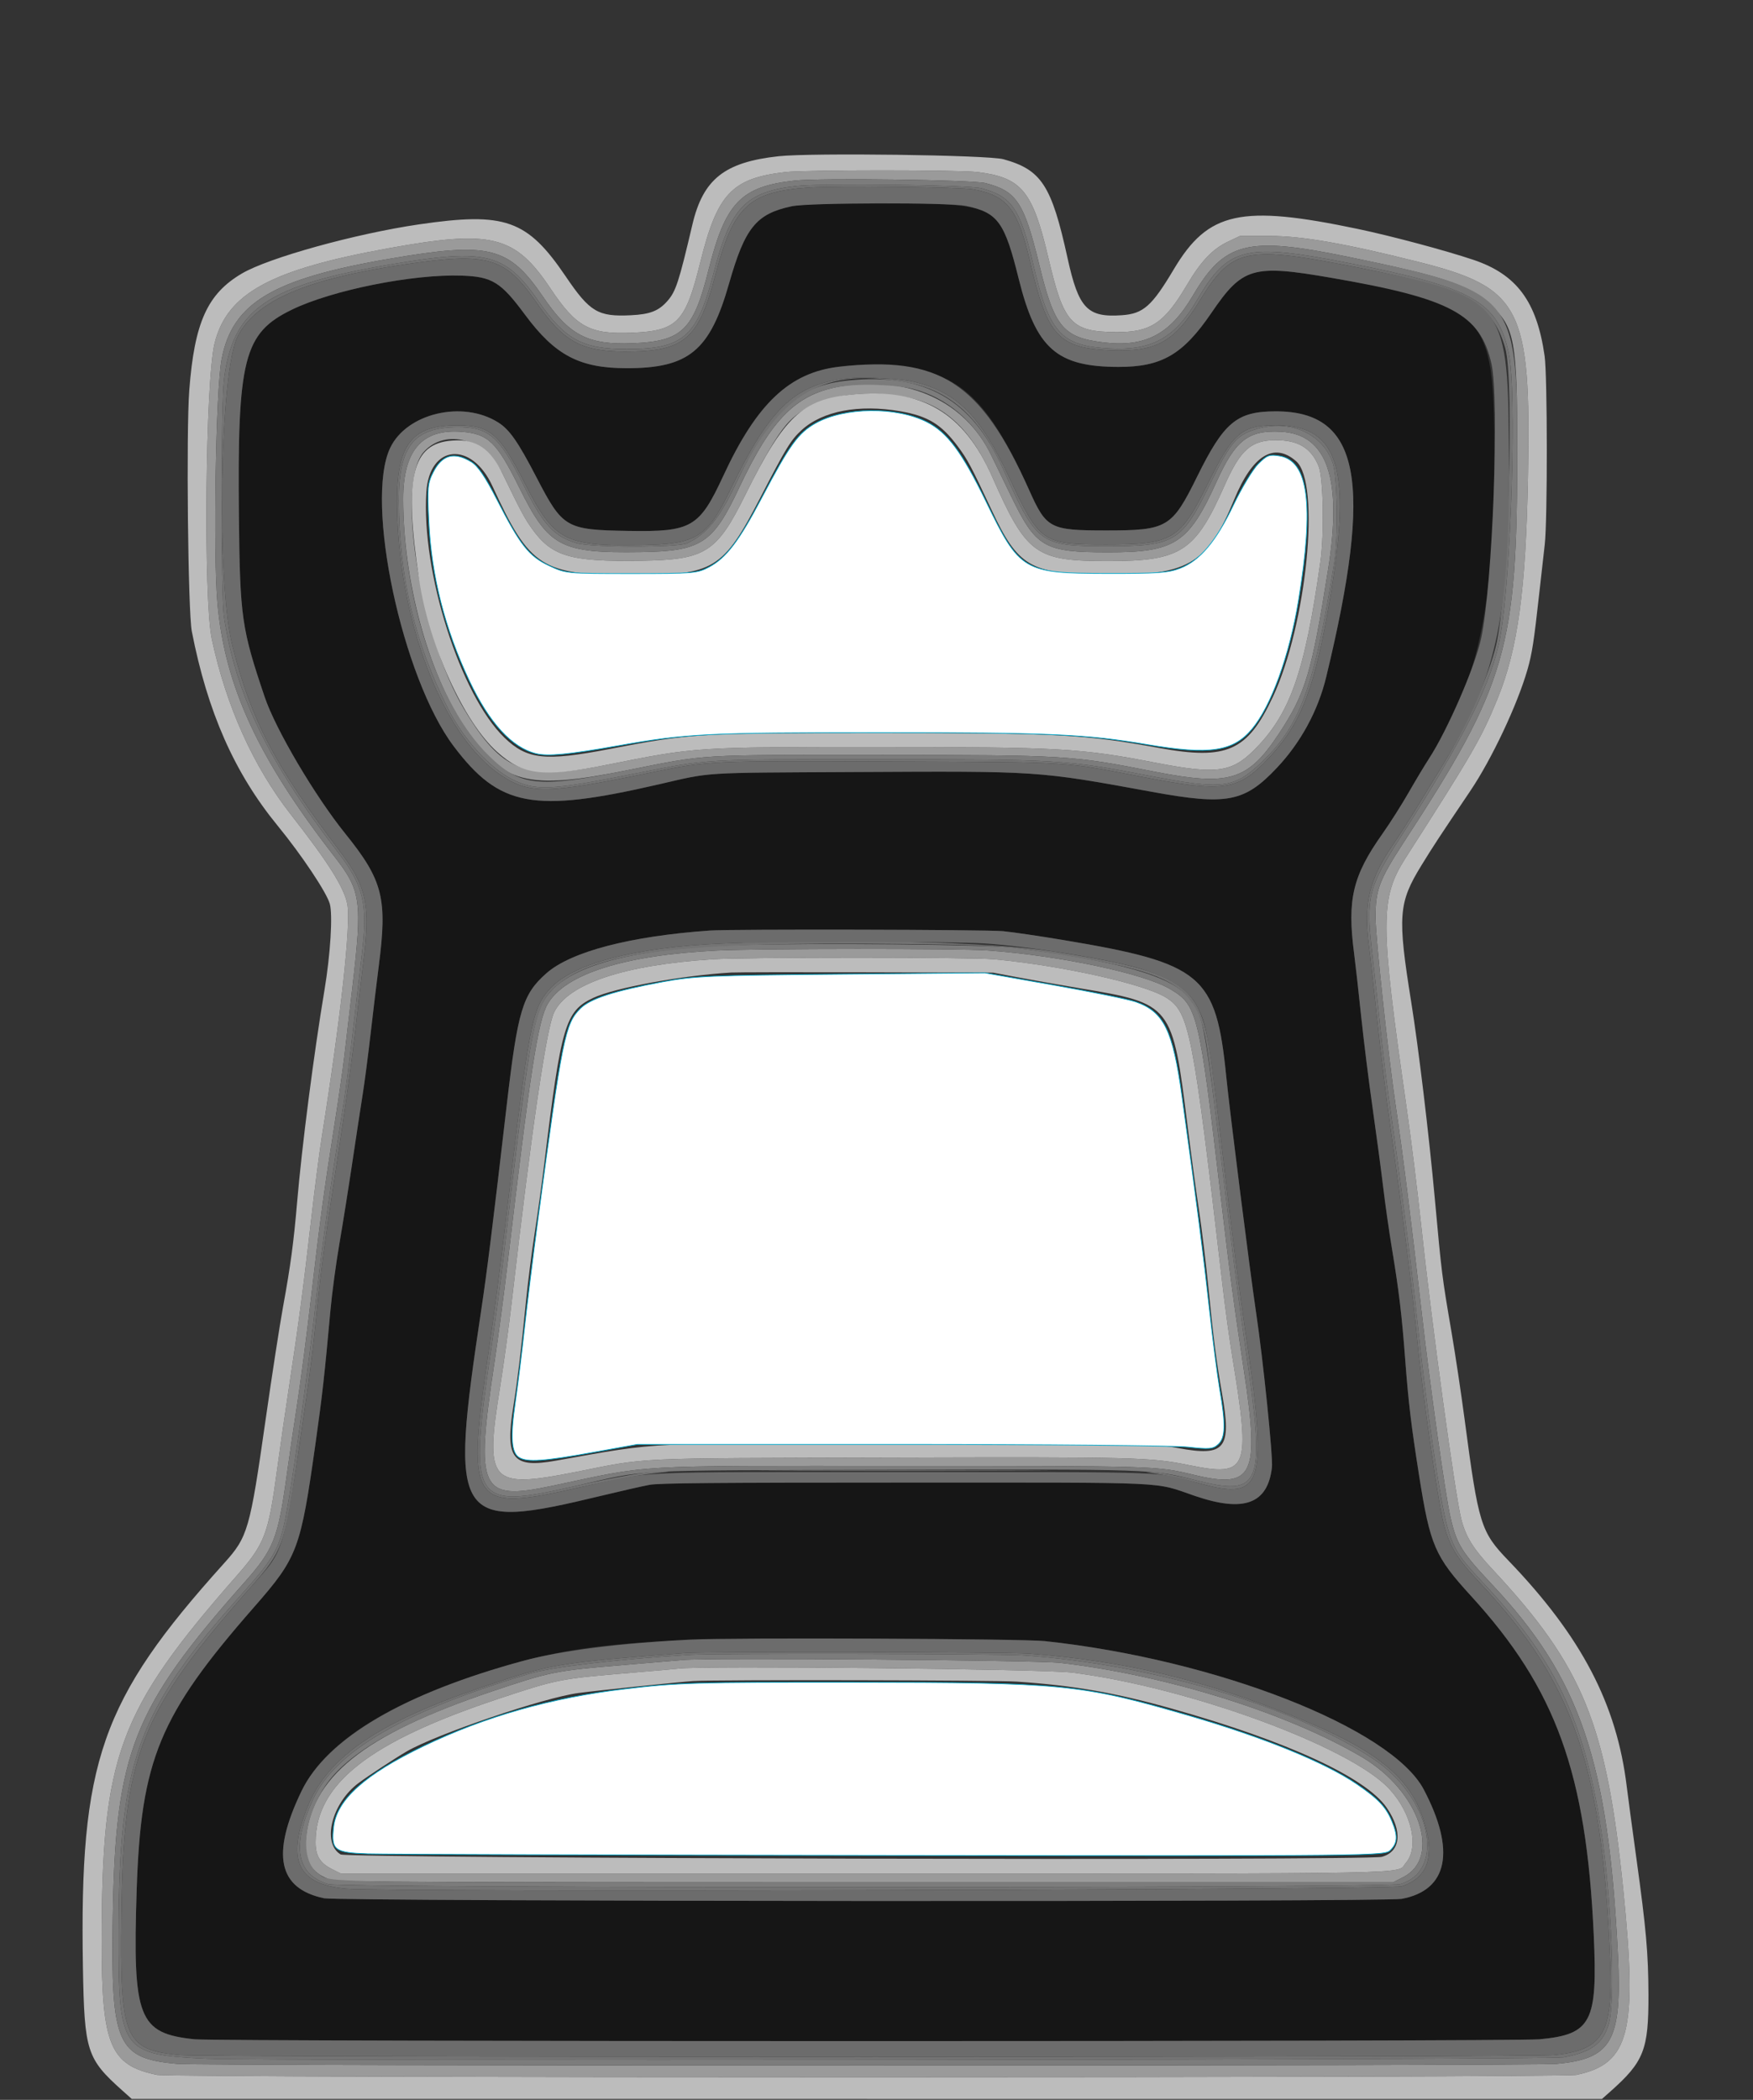<?xml version="1.0" encoding="UTF-8" standalone="no"?>
<svg
   id="svg"
   version="1.1"
   width="400"
   height="479.012"
   viewBox="0, 0, 400,479.012"
   sodipodi:docname="wr.svg"
   inkscape:version="1.1.2 (0a00cf5339, 2022-02-04)"
   xmlns:inkscape="http://www.inkscape.org/namespaces/inkscape"
   xmlns:sodipodi="http://sodipodi.sourceforge.net/DTD/sodipodi-0.dtd"
   xmlns="http://www.w3.org/2000/svg"
   xmlns:svg="http://www.w3.org/2000/svg">
  <rect x="0" y="0" width="400" height="479.012" fill="#333333" stroke="none"/>
  <defs
     id="defs2064" />
  <sodipodi:namedview
     id="namedview2062"
     pagecolor="#ffffff"
     bordercolor="#cccccc"
     borderopacity="1"
     inkscape:pageshadow="0"
     inkscape:pageopacity="1"
     inkscape:pagecheckerboard="0"
     showgrid="false"
     inkscape:zoom="1.475"
     inkscape:cx="200"
     inkscape:cy="239.66102"
     inkscape:window-width="1680"
     inkscape:window-height="1014"
     inkscape:window-x="1920"
     inkscape:window-y="0"
     inkscape:window-maximized="1"
     inkscape:current-layer="svg" />
  <path
     id="path0"
     d="m 180.6,47.064 c -8.062,1.724 -10.617,4.882 -14.243,17.61 -4.381,15.374 -9.195,19.342 -23.44,19.319 -10.701,-0.017 -16.267,-2.953 -23.108,-12.187 -5.544,-7.483 -7.48,-8.683 -14.416,-8.93 -11.153,-0.397 -29.669,3.314 -38.832,7.782 -10.965,5.347 -12.429,11.113 -12.042,47.438 0.242,22.764 0.608,25.303 5.883,40.911 2.504,7.407 11.429,22.528 18.412,31.193 8.575,10.641 9.606,14.732 7.607,30.2 -0.441,3.41 -1.265,10.25 -1.831,15.2 -0.566,4.95 -1.375,11.166 -1.797,13.813 -0.422,2.648 -1.492,9.668 -2.377,15.6 -0.885,5.933 -2.23,14.387 -2.989,18.787 -0.759,4.4 -1.666,11.15 -2.017,15 -1.371,15.068 -1.857,19.402 -3.407,30.4 -3.43,24.331 -4.066,26.025 -14.063,37.44 -21.596,24.658 -25.792,34.784 -26.756,64.56 -0.946,29.233 0.382,32.648 13.216,33.989 5.309,0.555 301.06,0.556 306.909,0.002 11.831,-1.122 13.256,-3.86 12.355,-23.732 -1.677,-36.996 -8.626,-56.207 -27.988,-77.377 -8.269,-9.041 -9.334,-11.5 -11.841,-27.34 -1.843,-11.644 -2.455,-16.761 -3.223,-26.951 -0.742,-9.839 -1.411,-15.413 -3.002,-24.991 -0.64,-3.85 -1.538,-10.15 -1.996,-14 -0.459,-3.85 -1.542,-11.95 -2.407,-18 -0.866,-6.05 -2.045,-15.5 -2.62,-21 -0.574,-5.5 -1.302,-11.969 -1.616,-14.375 -1.598,-12.238 -0.316,-17.639 6.456,-27.198 1.696,-2.394 4.382,-6.62 5.97,-9.39 1.587,-2.77 3.648,-6.207 4.58,-7.637 11.396,-17.489 14.983,-34.244 14.982,-70 -10e-4,-31.818 -1.758,-33.701 -37.159,-39.821 -17.993,-3.11 -20.261,-2.445 -27.413,8.04 -6.465,9.479 -11.335,12.302 -21.187,12.282 -14.099,-0.028 -18.799,-4.188 -22.76,-20.139 -4.251,-17.124 -4.325,-17.164 -31.84,-17.122 -13.682,0.02 -17.773,0.148 -20,0.624 m 24.28,36.543 c 14.072,1.334 20.742,7.611 29.956,28.193 3.935,8.79 4.718,9.2 17.564,9.2 13.991,0 15,-0.599 20.796,-12.344 6.099,-12.358 9.021,-14.791 17.804,-14.823 19.388,-0.071 22.443,15.871 11.612,60.603 -1.87,7.724 -5.832,14.999 -11.327,20.8 -7.356,7.765 -11.338,8.518 -28.485,5.386 -26.172,-4.78 -25.528,-4.737 -68,-4.51 -35.507,0.189 -32.15,-0.025 -44.637,2.849 -28.473,6.553 -36.19,5.11 -46.631,-8.721 C 91.76,154.645 83.198,114.501 89.02,102.195 c 3.757,-7.941 16.571,-10.96 24.684,-5.815 2.579,1.635 4.501,4.398 8.725,12.538 5.999,11.562 6.67,11.951 20.971,12.189 14.453,0.24 16.164,-0.755 21.657,-12.59 9.848,-21.218 18.92,-26.893 39.823,-24.91 m 23.978,128.805 c 2.278,0.226 8.462,1.134 13.742,2.017 31.762,5.313 34.879,7.924 37.209,31.171 0.815,8.129 5.424,44.6 6.774,53.6 1.632,10.877 3.919,33.156 3.647,35.53 -0.953,8.323 -6.357,10.336 -17.53,6.527 -9.729,-3.317 -4.094,-3.057 -66.3,-3.057 -43.474,0 -56.003,0.111 -58.2,0.515 -1.54,0.284 -6.49,1.406 -11,2.495 -33.604,8.11 -34.733,6.362 -27.388,-42.41 1.323,-8.786 2.59,-18.96 5.802,-46.6 2.529,-21.757 3.622,-25.395 9.072,-30.192 5.604,-4.933 19.125,-8.463 37.314,-9.742 4.955,-0.348 63.165,-0.221 66.858,0.146 m 9.542,161.947 c 39.164,4.193 79.123,19.848 86.492,33.886 7.329,13.96 5.492,22.965 -5.082,24.919 -3.937,0.728 -242.413,0.591 -245.868,-0.141 -10.484,-2.222 -12.118,-9.975 -5.151,-24.438 4.809,-9.981 17.171,-18.525 36.637,-25.32 24.397,-8.517 35.636,-9.652 93.772,-9.467 22.367,0.071 36.516,0.273 39.2,0.561"
     stroke="none"
     fill="#161616"
     fill-rule="evenodd" />
  <path
     id="path1"
     d="m 0,239.4 v 239.4 h 14.8 c 8.14,0 14.798,-0.135 14.795,-0.3 -0.003,-0.165 -0.858,-1.015 -1.9,-1.889 -7.697,-6.454 -8.446,-8.827 -8.772,-27.811 -0.808,-47.019 4.055,-60.947 32.185,-92.172 5.46,-6.062 5.894,-7.56 9.5,-32.794 1.444,-10.101 3.238,-21.711 3.988,-25.8 1.691,-9.217 2.415,-14.607 3.204,-23.834 1.091,-12.769 3.797,-33.74 6.246,-48.4 1.347,-8.059 1.904,-17.066 1.213,-19.6 C 74.554,203.617 68.841,195.053 63.368,188.375 53.498,176.333 47.345,162.404 43.762,144 42.898,139.559 42.468,98.44 43.187,89.029 44.371,73.546 47.309,67.03 55.2,62.388 c 6.105,-3.592 25.886,-9.076 40.4,-11.201 19.655,-2.878 24.703,-1.089 33.485,11.867 5.5,8.116 7.364,9.227 14.862,8.86 4.388,-0.215 6.35,-0.98 8.35,-3.258 1.916,-2.182 2.597,-4.267 5.689,-17.41 3.439,-14.615 8.182,-16.238 46.614,-15.951 33.317,0.249 33.96,0.638 38.987,23.556 2.53,11.533 4.517,13.621 12.428,13.055 4.872,-0.349 6.825,-2.079 11.822,-10.478 7.842,-13.18 15.305,-14.811 42.059,-9.189 7.616,1.6 19.877,4.877 26.264,7.018 9.925,3.329 14.513,9.51 16.289,21.943 0.651,4.558 0.676,37.487 0.032,43 -0.257,2.2 -0.824,7.24 -1.26,11.2 -1.205,10.929 -1.633,13.699 -2.688,17.368 -2.303,8.006 -8.127,20.36 -13.026,27.632 -17.799,26.417 -17.282,24.57 -13.492,48.2 1.667,10.397 4.061,30.337 5.382,44.839 1.563,17.149 1.625,17.644 3.798,30.361 0.865,5.06 2.216,14.06 3.002,20 3.18,24.016 3.676,25.616 9.971,32.16 16.689,17.349 24.752,32.751 27.032,51.64 0.253,2.09 1.244,9.47 2.203,16.4 4.992,36.07 4.049,44.813 -5.701,52.808 -0.934,0.765 -1.699,1.527 -1.7,1.692 -0.001,0.165 7.648,0.3 16.998,0.3 h 17 V 239.4 0 H 200 0 V 239.4 M 193.4,93.479 c -8.981,1.191 -11.453,3.67 -19.82,19.872 -8.546,16.547 -10.675,17.849 -29.182,17.849 -20.82,0 -23.48,-1.688 -32.042,-20.323 -4.758,-10.357 -14.375,-9.493 -15.071,1.353 -1.172,18.273 7.761,46.352 17.837,56.064 5.149,4.962 9.247,5.406 23.878,2.586 18.552,-3.576 20.249,-3.678 61.2,-3.678 41.303,0.001 47.258,0.318 64.319,3.428 13.695,2.496 16.685,1.788 21.97,-5.201 4.932,-6.52 7.729,-14.204 9.912,-27.229 4.444,-26.519 2.736,-35.716 -6.408,-34.49 -3.422,0.459 -5.269,2.713 -8.351,10.188 -6.224,15.098 -10.675,17.576 -30.911,17.208 -15.645,-0.284 -18.493,-1.993 -24.415,-14.654 -4.772,-10.203 -5.526,-11.62 -7.785,-14.652 -5.202,-6.98 -13.793,-9.825 -25.131,-8.321 m -26.6,128.374 c -11.244,0.669 -26.564,3.486 -31.443,5.783 -6.364,2.996 -7.323,6.235 -11.15,37.685 -0.557,4.576 -1.552,11.776 -2.213,16 -0.66,4.223 -1.557,11.279 -1.993,15.679 -1.109,11.178 -1.928,17.981 -2.865,23.8 -1.928,11.966 -0.214,14.166 9.664,12.41 24.399,-4.337 19.105,-4.088 83,-3.904 53.618,0.155 54.466,0.17 59,1.017 10.8,2.017 12.279,0.165 10.026,-12.553 -1.246,-7.035 -1.952,-12.504 -3.043,-23.57 -0.563,-5.72 -1.544,-13.82 -2.18,-18 -0.635,-4.18 -1.801,-12.769 -2.59,-19.087 -3.516,-28.164 -3.489,-28.13 -24.813,-31.707 -4.62,-0.775 -10.92,-1.887 -14,-2.471 l -5.6,-1.061 -28.8,-0.076 c -15.84,-0.041 -29.79,-0.017 -31,0.055 m -8.6,161.618 c -3.109,0.196 -21.517,2.115 -26.2,2.73 -7.866,1.034 -32.355,9.357 -39.192,13.321 -2.465,1.429 -8.517,5.397 -10.894,7.141 -6.185,4.54 -8.542,13.732 -4.197,16.361 1.519,0.919 234.205,1.459 237.576,0.551 5.732,-1.544 4.323,-9.585 -2.672,-15.247 -3.046,-2.466 -15.353,-8.599 -22.421,-11.173 -23.671,-8.621 -39.373,-12.276 -58.2,-13.551 -5.117,-0.346 -68.621,-0.461 -73.8,-0.133"
     stroke="none"
     fill="#f4f4f4"
     fill-rule="evenodd"
     style="fill:none" />
  <path
     id="path2"
     d="m 179.222,39.249 c -12.254,1.42 -15.539,4.909 -19.444,20.656 -3.382,13.643 -5.233,15.553 -15.5,15.993 C 134.596,76.313 131.519,74.649 125.603,65.8 117.502,53.683 112.209,52.366 88.709,56.619 61.753,61.498 51.862,66.88 48.981,78.237 c -2.123,8.368 -2.602,58.431 -0.647,67.563 3.276,15.302 9.485,29.077 18.03,40 8.577,10.965 12.178,16.684 12.892,20.476 0.849,4.511 -1.486,25.781 -5.831,53.124 -0.559,3.52 -1.651,11.98 -2.425,18.8 -1.706,15.022 -2.937,24.34 -4.994,37.8 -0.857,5.61 -2.117,14.34 -2.799,19.4 -1.976,14.656 -2.77,16.73 -9.23,24.097 -27.016,30.81 -30.769,40.993 -30.775,83.513 -0.004,23.484 1.914,28.095 12.598,30.296 3.522,0.725 320.517,0.722 323.958,-0.003 12.105,-2.552 13.931,-9.839 10.623,-42.401 -3.831,-37.707 -9.163,-50.752 -29.777,-72.858 -4.486,-4.811 -6.108,-7.41 -7.159,-11.476 -1.388,-5.366 -6.716,-44.276 -9.04,-66.016 -0.89,-8.334 -2.422,-20.732 -3.403,-27.552 -6.148,-42.741 -6.167,-48.092 -0.201,-57.4 15.352,-23.952 17.226,-27.198 20.901,-36.2 4.636,-11.355 6.474,-24.778 6.956,-50.8 C 349.372,70.015 347.099,65.615 323.373,59.671 306.858,55.534 297.181,53.849 289.8,53.823 L 283,53.8 l -2.726,1.291 c -3.602,1.706 -6.221,4.458 -9.457,9.936 -5.163,8.738 -8.281,10.801 -16.217,10.73 -10.177,-0.092 -11.873,-1.957 -15.375,-16.9 -3.591,-15.324 -6.113,-18.373 -16.227,-19.613 -4.248,-0.521 -39.271,-0.517 -43.776,0.005 m 45.636,2.52 c 7.123,1.814 8.843,4.437 12.326,18.79 3.392,13.982 5.402,16.417 14.475,17.534 9.616,1.184 15.293,-1.759 20.518,-10.637 7.231,-12.286 12.394,-13.592 35.223,-8.913 22.411,4.594 27.564,6.341 32.79,11.118 5.414,4.948 6.01,8.212 6.01,32.939 0,45.359 -2.336,53.431 -25.93,89.6 -5.564,8.53 -6.45,10.911 -6.4,17.2 0.037,4.741 2.849,30.962 4.568,42.6 1.678,11.36 3.606,26.695 5.96,47.4 1.943,17.095 5.408,41.715 6.586,46.795 1.409,6.075 2.502,7.837 9.433,15.205 20.17,21.444 26.606,40.374 28.761,84.602 0.952,19.534 -1.379,23.657 -14.021,24.796 -5.579,0.503 -309.135,0.503 -314.714,0 -13.768,-1.24 -15.168,-4.418 -14.722,-33.398 0.579,-37.557 4.591,-47.764 30.044,-76.426 6.695,-7.538 7.669,-10.002 9.645,-24.374 0.574,-4.18 1.672,-11.644 2.438,-16.586 0.767,-4.943 2.194,-15.923 3.172,-24.4 1.926,-16.703 2.983,-24.487 5.381,-39.614 0.854,-5.39 1.837,-12.23 2.184,-15.2 0.347,-2.97 1.156,-9.9 1.799,-15.4 2.328,-19.911 2.021,-22.171 -4.074,-30.005 C 58.914,173.034 51.289,156.521 49.612,137.58 48.601,126.152 49.237,88.836 50.561,81.955 53.037,69.084 62.177,63.607 88.8,59.041 c 22.88,-3.924 27.291,-2.833 35.132,8.686 5.988,8.797 10.212,10.979 20.468,10.574 11.2,-0.443 13.82,-2.962 17.235,-16.573 3.897,-15.527 7.382,-19.166 19.672,-20.533 5.767,-0.642 40.578,-0.183 43.551,0.574 m -32.455,46.272 c -10.543,1.621 -16.204,7.169 -23.792,23.318 -5.938,12.637 -8.606,14.373 -22.411,14.577 -18.318,0.272 -20.979,-1.136 -27.678,-14.647 C 113.35,100.858 111.424,98.983 105.389,98.498 96.322,97.77 92,102.719 92,113.831 c 0,18.697 5.618,39.454 14.119,52.169 8.595,12.856 14.104,14.296 37.081,9.694 18.298,-3.666 15.506,-3.497 57.4,-3.476 42.911,0.022 43.881,0.081 62.801,3.8 17.084,3.36 21.322,2.073 28.396,-8.618 6.093,-9.209 7.508,-13.917 11.235,-37.4 3.307,-20.827 -0.151,-30.964 -10.75,-31.516 -7.438,-0.388 -10.379,1.891 -14.674,11.373 -6.408,14.148 -9.477,16.143 -24.808,16.132 -14.576,-0.011 -16.399,-1.067 -22.079,-12.789 -1.759,-3.63 -3.827,-7.888 -4.595,-9.462 C 220.21,91.618 207.528,85.715 192.403,88.041 M 207,90.656 c 8.484,1.602 14.655,7.37 19.421,18.152 7.829,17.71 9.858,19.186 26.379,19.186 16.694,0 19.926,-2.092 26.614,-17.225 3.602,-8.151 6.064,-10.343 11.636,-10.36 5.175,-0.016 8.166,1.798 9.846,5.97 1.066,2.65 1.288,15.375 0.381,21.821 -3.566,25.333 -6.944,34.853 -15.278,43.052 -5.031,4.95 -8.574,5.395 -22.091,2.778 -17.383,-3.365 -21.837,-3.618 -63.908,-3.62 -41.407,-0.002 -41.097,-0.023 -61.6,4.072 -18.551,3.705 -23.904,1.615 -32.481,-12.682 -10.17,-16.953 -15.607,-51.647 -9.204,-58.728 5.01,-5.539 14.18,-2.877 18.104,5.256 3.862,8.006 4.879,9.907 6.556,12.258 4.523,6.338 8.729,7.58 24.834,7.331 14.817,-0.228 17.309,-1.804 23.901,-15.117 3.921,-7.92 6.965,-13.135 9.249,-15.844 5.22,-6.193 15.637,-8.568 27.641,-6.3 m -43.453,126.176 c -21.019,1.044 -34.551,5.314 -38.569,12.169 -2.212,3.776 -3.985,15.247 -9.179,59.399 -0.789,6.71 -2.141,16.88 -3.005,22.6 -4.376,28.991 -3.25,31.414 13.006,27.979 23.494,-4.964 16.746,-4.579 80.347,-4.579 57.89,0 57.811,-0.002 66.184,2.013 13.685,3.294 15.15,0.26 11.499,-23.813 -2.285,-15.065 -3.271,-22.449 -5.234,-39.2 -4.982,-42.498 -5.358,-44.053 -11.558,-47.76 -5.974,-3.572 -25.173,-7.642 -41.651,-8.83 -6.396,-0.461 -52.451,-0.445 -61.84,0.022 m 63.253,1.993 c 15.444,1.418 34.4,5.645 39.325,8.768 5.274,3.345 6.074,7.442 12.874,65.95 0.572,4.918 1.56,12.118 2.197,16 4.236,25.845 3.599,27.426 -9.947,24.667 -8.771,-1.786 -12.116,-1.87 -68.649,-1.708 -59.601,0.171 -54.284,-0.076 -71.421,3.314 -19.439,3.845 -20.629,2.475 -17.043,-19.616 0.786,-4.84 1.979,-13.57 2.65,-19.4 4.495,-39.021 7.895,-62.232 9.649,-65.867 3.149,-6.525 15.963,-10.818 36.144,-12.108 7.564,-0.483 58.957,-0.483 64.221,0 m -71,159.841 c -0.88,0.084 -7,0.603 -13.6,1.152 -15.442,1.285 -16.595,1.516 -29.844,5.976 -29.592,9.961 -41.584,19.642 -42.621,34.406 -0.318,4.52 1.656,7.371 6.025,8.701 1.295,0.394 26.938,0.499 121.868,0.499 h 120.229 l 2.341,-1.2 c 8.839,-4.531 3.649,-19.644 -9.398,-27.365 -17.042,-10.085 -44.586,-18.696 -68.8,-21.508 -5.433,-0.631 -80.495,-1.206 -86.2,-0.661 m 88.8,2.875 c 26.495,3.316 63.448,16.859 72.408,26.537 5.14,5.551 6.871,13.354 3.752,16.906 -2.281,2.599 7.058,2.416 -123.56,2.416 H 77.8 l -1.999,-1 c -2.774,-1.387 -3.802,-3.056 -3.796,-6.159 0.026,-13.29 12.222,-22.885 41.485,-32.637 13.608,-4.535 14.225,-4.657 30.31,-6 5.5,-0.459 10.45,-0.895 11,-0.969 5.249,-0.704 83.222,0.082 89.8,0.906"
     stroke="none"
     fill="#9a9a9a"
     fill-rule="evenodd" />
  <path
     id="path3"
     d="m 181.307,41.195 c -12.29,1.367 -15.775,5.006 -19.672,20.533 C 158.22,75.339 155.6,77.858 144.4,78.301 134.144,78.706 129.92,76.524 123.932,67.727 116.091,56.208 111.68,55.117 88.8,59.041 62.177,63.607 53.037,69.084 50.561,81.955 c -1.324,6.881 -1.96,44.197 -0.949,55.625 1.677,18.941 9.302,35.454 26.698,57.815 6.095,7.834 6.402,10.094 4.074,30.005 -0.643,5.5 -1.452,12.43 -1.799,15.4 -0.347,2.97 -1.33,9.81 -2.184,15.2 -2.398,15.127 -3.455,22.911 -5.381,39.614 -0.978,8.477 -2.405,19.457 -3.172,24.4 -0.766,4.942 -1.864,12.406 -2.438,16.586 -1.976,14.372 -2.95,16.836 -9.645,24.374 -25.453,28.662 -29.465,38.869 -30.044,76.426 -0.446,28.98 0.954,32.158 14.722,33.398 5.579,0.503 309.135,0.503 314.714,0 12.642,-1.139 14.973,-5.262 14.021,-24.796 -2.155,-44.228 -8.591,-63.158 -28.761,-84.602 -6.931,-7.368 -8.024,-9.13 -9.433,-15.205 -1.178,-5.08 -4.643,-29.7 -6.586,-46.795 -2.354,-20.705 -4.282,-36.04 -5.96,-47.4 -1.719,-11.638 -4.531,-37.859 -4.568,-42.6 -0.05,-6.289 0.836,-8.67 6.4,-17.2 23.594,-36.169 25.93,-44.241 25.93,-89.6 0,-35.423 -0.731,-36.254 -38.8,-44.057 -22.829,-4.679 -27.992,-3.373 -35.223,8.913 -5.225,8.878 -10.902,11.821 -20.518,10.637 -9.073,-1.117 -11.083,-3.552 -14.475,-17.534 -3.483,-14.353 -5.203,-16.976 -12.326,-18.79 -2.973,-0.757 -37.784,-1.216 -43.551,-0.574 m 42.613,1.747 c 6.925,1.808 8.897,4.685 11.831,17.258 3.684,15.787 6.321,18.705 17.43,19.284 9.726,0.507 14.875,-2.356 20.019,-11.131 7.071,-12.062 10.977,-12.994 34.8,-8.305 28.015,5.514 33.789,8.784 36.284,20.552 1.828,8.624 0.578,50.396 -1.934,64.6 -1.807,10.217 -8.38,23.441 -22.666,45.6 -7.539,11.695 -8.067,13.877 -6.532,27 0.464,3.96 1.299,11.61 1.857,17 0.557,5.39 1.552,13.49 2.211,18 1.972,13.497 5.09,37.942 6.175,48.4 2.005,19.34 5.165,41.073 6.83,46.977 1.442,5.111 2.568,6.903 7.908,12.58 16.795,17.856 23.376,31.59 27.236,56.843 2.37,15.496 3.272,39.074 1.692,44.196 -1.366,4.428 -3.949,6.319 -10.261,7.51 -3.13,0.59 -296.794,0.887 -309.6,0.312 C 27.624,468.74 27.003,467.857 27.049,441 c 0.068,-39.234 4.308,-50.893 28.148,-77.4 6.841,-7.605 8.22,-9.861 9.591,-15.682 1.468,-6.234 5.619,-35.619 7.588,-53.718 1.068,-9.808 3.383,-26.123 5.989,-42.2 0.445,-2.75 1.449,-10.58 2.231,-17.4 0.781,-6.82 1.681,-14.56 2,-17.2 1.346,-11.156 0.354,-15.371 -5.37,-22.824 -16.048,-20.893 -23.382,-36 -26.105,-53.776 -0.746,-4.87 -0.737,-48.503 0.011,-54.382 2.043,-16.049 9.899,-21.385 38.576,-26.201 21.192,-3.559 25.62,-2.437 33.092,8.383 6.12,8.862 10.09,11.029 20.2,11.025 12.926,-0.005 16.063,-2.747 19.826,-17.326 3.866,-14.979 7.308,-18.583 18.981,-19.874 5.892,-0.651 39.204,-0.243 42.113,0.517 m -30.327,43.843 c -11.667,1.181 -17.676,6.713 -25.781,23.733 -3.733,7.838 -6.579,11.306 -11.012,13.414 -2.122,1.01 -21.969,0.987 -25.25,-0.029 -5.301,-1.641 -7.603,-4.204 -12.316,-13.708 -5.32,-10.727 -7.801,-12.834 -15.026,-12.756 -9.813,0.105 -13.22,4.433 -13.194,16.761 0.037,17.325 3.616,32.448 11.243,47.514 3.479,6.872 9.599,13.583 14.676,16.092 5.4,2.669 8.677,2.506 28.267,-1.403 16.528,-3.299 14.9,-3.204 54.684,-3.197 42.133,0.008 43.277,0.077 62.516,3.788 16.431,3.169 19.155,2.853 25.281,-2.926 9.038,-8.526 12.169,-17.089 16.773,-45.868 0.933,-5.837 0.717,-19.505 -0.358,-22.614 -2.281,-6.596 -9.667,-9.962 -17.116,-7.798 -4.838,1.406 -6.124,2.907 -10.97,12.812 -6.392,13.066 -7.954,14 -23.41,14 -15.381,0 -15.984,-0.449 -23.734,-17.679 C 221.745,91.089 211.1,85.013 193.593,86.785 m 14.875,1.981 c 7.496,1.917 13.962,7.399 17.658,14.972 0.768,1.574 2.836,5.832 4.595,9.462 5.68,11.722 7.503,12.778 22.079,12.789 15.331,0.011 18.4,-1.984 24.808,-16.132 4.295,-9.482 7.236,-11.761 14.674,-11.373 10.599,0.552 14.057,10.689 10.75,31.516 -3.727,23.483 -5.142,28.191 -11.235,37.4 -7.074,10.691 -11.312,11.978 -28.396,8.618 -18.92,-3.719 -19.89,-3.778 -62.801,-3.8 -41.894,-0.021 -39.102,-0.19 -57.4,3.476 -20.588,4.124 -24.589,3.685 -31.838,-3.489 C 99.978,160.937 92,136.885 92,113.831 c 0,-11.112 4.322,-16.061 13.389,-15.333 6.035,0.485 7.961,2.36 13.133,12.791 6.699,13.511 9.36,14.919 27.678,14.647 13.805,-0.204 16.473,-1.94 22.411,-14.577 9.023,-19.204 15.56,-24.075 31.596,-23.546 3.331,0.11 6.307,0.453 8.261,0.953 M 168.6,215.592 c -26.1,0.817 -40.718,5.153 -44.848,13.303 -2.291,4.52 -3.807,14.413 -8.751,57.105 -0.573,4.95 -1.839,14.4 -2.814,21 -5.328,36.088 -4.579,37.362 18.826,32.047 17.403,-3.952 10.631,-3.599 72.187,-3.758 60.023,-0.154 59.595,-0.169 69.548,2.348 15.184,3.84 16.083,1.462 11.429,-30.237 -0.969,-6.6 -2.667,-19.47 -3.772,-28.6 -5.733,-47.328 -5.599,-46.57 -9.056,-51.102 -3.813,-5 -16.078,-8.516 -40.149,-11.511 -5.9,-0.734 -45.968,-1.115 -62.6,-0.595 m 56.787,1.218 c 16.478,1.188 35.677,5.258 41.651,8.83 6.2,3.707 6.576,5.262 11.558,47.76 1.963,16.751 2.949,24.135 5.234,39.2 3.651,24.073 2.186,27.107 -11.499,23.813 -8.373,-2.015 -8.294,-2.013 -66.184,-2.013 -63.601,0 -56.853,-0.385 -80.347,4.579 -16.256,3.435 -17.382,1.012 -13.006,-27.979 0.864,-5.72 2.216,-15.89 3.005,-22.6 5.194,-44.152 6.967,-55.623 9.179,-59.399 4.018,-6.855 17.55,-11.125 38.569,-12.169 9.389,-0.467 55.444,-0.483 61.84,-0.022 M 157.6,377.48 c -16.482,0.987 -31.605,2.765 -36.842,4.333 -28.62,8.566 -44.251,17.652 -49.349,28.684 -4.937,10.685 -3.756,17.143 3.528,19.307 3.084,0.915 241.487,0.902 244.571,-0.014 10.582,-3.142 6.926,-19.927 -6.233,-28.617 -18.143,-11.983 -50.78,-21.609 -79.875,-23.559 -5.355,-0.358 -70.134,-0.474 -75.8,-0.134 m 84.4,1.847 c 24.214,2.812 51.758,11.423 68.8,21.508 13.047,7.721 18.237,22.834 9.398,27.365 l -2.341,1.2 H 197.628 c -128.037,0 -121.863,0.094 -124.868,-1.902 -4.382,-2.913 -3.723,-12.293 1.407,-20.022 5.076,-7.647 17.571,-14.742 38.189,-21.682 13.249,-4.46 14.402,-4.691 29.844,-5.976 6.6,-0.549 12.72,-1.068 13.6,-1.152 5.705,-0.545 80.767,0.03 86.2,0.661"
     stroke="none"
     fill="#7c7c7c"
     fill-rule="evenodd" />
  <path
     id="path4"
     d="M 181.807,42.425 C 170.134,43.716 166.692,47.32 162.826,62.299 159.063,76.878 155.926,79.62 143,79.625 132.89,79.629 128.92,77.462 122.8,68.6 115.328,57.78 110.9,56.658 89.708,60.217 61.031,65.033 53.175,70.369 51.132,86.418 c -0.748,5.879 -0.757,49.512 -0.011,54.382 2.723,17.776 10.057,32.883 26.105,53.776 5.724,7.453 6.716,11.668 5.37,22.824 -0.319,2.64 -1.219,10.38 -2,17.2 -0.782,6.82 -1.786,14.65 -2.231,17.4 -2.606,16.077 -4.921,32.392 -5.989,42.2 -1.969,18.099 -6.12,47.484 -7.588,53.718 -1.371,5.821 -2.75,8.077 -9.591,15.682 -23.84,26.507 -28.08,38.166 -28.148,77.4 -0.046,26.857 0.575,27.74 20.151,28.618 12.806,0.575 306.47,0.278 309.6,-0.312 6.312,-1.191 8.895,-3.082 10.261,-7.51 1.58,-5.122 0.678,-28.7 -1.692,-44.196 -3.86,-25.253 -10.441,-38.987 -27.236,-56.843 -5.34,-5.677 -6.466,-7.469 -7.908,-12.58 -1.665,-5.904 -4.825,-27.637 -6.83,-46.977 -1.085,-10.458 -4.203,-34.903 -6.175,-48.4 -0.659,-4.51 -1.654,-12.61 -2.211,-18 -0.558,-5.39 -1.393,-13.04 -1.857,-17 -1.535,-13.123 -1.007,-15.305 6.532,-27 14.286,-22.159 20.859,-35.383 22.666,-45.6 2.512,-14.204 3.762,-55.976 1.934,-64.6 C 341.789,68.832 336.015,65.562 308,60.048 284.177,55.359 280.271,56.291 273.2,68.353 268.056,77.128 262.907,79.991 253.181,79.484 242.072,78.905 239.435,75.987 235.751,60.2 232.817,47.627 230.845,44.75 223.92,42.942 c -2.909,-0.76 -36.221,-1.168 -42.113,-0.517 m 40.167,0.757 c 7.894,1.408 10.253,4.402 13.087,16.618 3.908,16.842 6.494,19.658 18.463,20.106 10.326,0.387 14.425,-1.878 20.098,-11.111 7.594,-12.357 10.345,-12.917 37.178,-7.578 23.869,4.749 29.71,8.001 32.662,18.183 2.14,7.383 0.645,56.252 -2.073,67.751 -1.61,6.809 -6.772,18.479 -11.877,26.849 -1.408,2.31 -4.098,6.72 -5.976,9.8 -1.878,3.08 -4.41,7.04 -5.626,8.8 -5.54,8.021 -6.856,13.627 -5.509,23.471 0.22,1.611 1.029,8.869 1.796,16.129 0.768,7.26 2.111,18.24 2.986,24.4 2.888,20.349 5.199,38.652 6.236,49.4 1.087,11.271 4.49,35.146 5.812,40.784 1.362,5.808 2.868,8.34 8.572,14.416 21.317,22.708 27.866,41.853 29.624,86.6 0.633,16.11 -1.717,19.929 -12.918,20.991 -5.762,0.546 -307.88,0.547 -313.501,0 -12.607,-1.225 -13.645,-3.716 -13.297,-31.901 0.455,-36.773 4.207,-46.229 29.851,-75.23 6.789,-7.679 7.43,-9.406 10.018,-26.982 0.881,-5.983 2.05,-13.938 2.599,-17.678 0.548,-3.74 1.367,-10.49 1.82,-15 1.302,-12.984 1.836,-17 4.999,-37.6 1.639,-10.67 3.438,-23.54 3.999,-28.6 0.56,-5.06 1.394,-12.154 1.851,-15.764 C 84.581,206.365 83.74,202.326 77.426,194 62.695,174.575 57.32,164.286 53.027,147.294 49.347,132.727 50.151,84.795 54.209,76.781 58.381,68.542 69.983,63.571 92.8,60.244 c 18.615,-2.714 22.465,-1.576 29.596,8.75 6.155,8.913 10.262,11.19 20.204,11.2 13.562,0.014 16.781,-2.716 20.638,-17.501 4.078,-15.634 7.68,-18.993 21.362,-19.921 6.491,-0.44 34.316,-0.135 37.374,0.41 m -29.55,43.224 c -11.384,1.599 -16.987,7.093 -25.743,25.243 -5.302,10.989 -7.71,12.49 -20.363,12.685 -17.636,0.271 -19.89,-0.943 -26.723,-14.388 -5.648,-11.113 -7.818,-12.933 -15.395,-12.919 -10.218,0.019 -13.604,4.347 -13.594,17.373 0.02,26.471 10.217,53.402 23.613,62.362 6.615,4.424 10.469,4.366 34.199,-0.515 13.261,-2.728 13.193,-2.725 55.182,-2.545 42.117,0.18 38.6,-0.039 57.4,3.586 17.722,3.417 21.314,2.974 27.569,-3.398 7.75,-7.896 10.923,-15.348 14.217,-33.397 6.029,-33.038 3.19,-43.512 -11.786,-43.486 -7.646,0.013 -9.686,1.768 -15.316,13.173 -6.433,13.035 -8.069,14.02 -23.284,14.02 -14.605,0 -15.132,-0.365 -22.143,-15.342 -6.493,-13.868 -11.761,-19.229 -21.288,-21.666 -3.585,-0.917 -12.573,-1.344 -16.545,-0.786 m 15.315,1.016 c 9.257,1.863 15.989,8.076 21.127,19.499 7.75,17.23 8.353,17.679 23.734,17.679 15.456,0 17.018,-0.934 23.41,-14 4.846,-9.905 6.132,-11.406 10.97,-12.812 7.449,-2.164 14.835,1.202 17.116,7.798 1.075,3.109 1.291,16.777 0.358,22.614 -4.604,28.779 -7.735,37.342 -16.773,45.868 -6.126,5.779 -8.85,6.095 -25.281,2.926 -19.239,-3.711 -20.383,-3.78 -62.516,-3.788 -39.784,-0.007 -38.156,-0.102 -54.684,3.197 -19.59,3.909 -22.867,4.072 -28.267,1.403 -5.077,-2.509 -11.197,-9.22 -14.676,-16.092 C 94.63,146.648 91.051,131.525 91.014,114.2 c -0.026,-12.328 3.381,-16.656 13.194,-16.761 7.225,-0.078 9.706,2.029 15.026,12.756 4.713,9.504 7.015,12.067 12.316,13.708 3.281,1.016 23.128,1.039 25.25,0.029 4.433,-2.108 7.279,-5.576 11.012,-13.414 10.112,-21.235 20.195,-27.067 39.927,-23.096 M 165,215.223 c -20.176,0.834 -34.554,4.643 -39.698,10.517 -3.972,4.537 -4.643,8.121 -9.901,52.86 -1.009,8.58 -2.642,21.09 -3.63,27.8 -5.51,37.418 -4.757,38.611 20.723,32.84 8.273,-1.873 14.201,-2.948 18.506,-3.354 l 1.6,-0.152 -1.8,-0.067 c -2.536,-0.094 -10.408,1.25 -19.787,3.38 -23.405,5.315 -24.154,4.041 -18.826,-32.047 0.975,-6.6 2.241,-16.05 2.814,-21 6.054,-52.275 6.866,-56.489 11.731,-60.863 8.884,-7.988 28.264,-10.378 79.468,-9.801 21.305,0.24 23.524,0.406 38.6,2.891 22.472,3.703 27.845,6.941 30.164,18.173 0.613,2.968 1.532,10.134 5.441,42.4 1.105,9.13 2.803,22 3.772,28.6 4.66,31.736 3.767,34.08 -11.51,30.217 -3.442,-0.871 -7.566,-1.659 -9.163,-1.751 -1.597,-0.093 -2.364,-0.094 -1.704,-0.003 3.508,0.483 8.468,1.529 12.169,2.567 14.4,4.04 15.47,0.187 10.004,-36.03 -0.88,-5.83 -2.677,-19.69 -3.994,-30.8 -3.405,-28.731 -3.914,-32.588 -4.8,-36.354 -2.633,-11.186 -8.247,-14.11 -34.979,-18.219 -14.08,-2.164 -47.223,-2.959 -75.2,-1.804 M 179.5,335.5 c 14.795,0.058 39.005,0.058 53.8,0 14.795,-0.058 2.69,-0.106 -26.9,-0.106 -29.59,0 -41.695,0.048 -26.9,0.106 m -23.1,41.577 c -29.411,2.248 -30.523,2.436 -46.6,7.871 -23.423,7.918 -35.049,15.882 -39.578,27.114 -4.929,12.223 -2.366,17.763 8.687,18.782 8.611,0.795 238.584,0.257 240.997,-0.563 6.002,-2.04 7.57,-6.865 4.919,-15.14 -3.156,-9.851 -10.84,-16.015 -29.258,-23.468 -21.155,-8.561 -38.825,-12.766 -60.747,-14.458 -4.87,-0.376 -73.724,-0.497 -78.42,-0.138 m 77,0.537 c 29.095,1.95 61.732,11.576 79.875,23.559 13.159,8.69 16.815,25.475 6.233,28.617 -3.084,0.916 -241.487,0.929 -244.571,0.014 -7.284,-2.164 -8.465,-8.622 -3.528,-19.307 5.098,-11.032 20.729,-20.118 49.349,-28.684 5.237,-1.568 20.36,-3.346 36.842,-4.333 5.666,-0.34 70.445,-0.224 75.8,0.134"
     stroke="none"
     fill="#747474"
     fill-rule="evenodd" />
  <path
     id="path5"
     d="m 184.6,42.772 c -13.682,0.928 -17.284,4.287 -21.362,19.921 -3.857,14.785 -7.076,17.515 -20.638,17.501 -9.942,-0.01 -14.049,-2.287 -20.204,-11.2 C 115.265,58.668 111.415,57.53 92.8,60.244 69.983,63.571 58.381,68.542 54.209,76.781 c -4.058,8.014 -4.862,55.946 -1.182,70.513 4.293,16.992 9.668,27.281 24.399,46.706 6.314,8.326 7.155,12.365 5.422,26.036 -0.457,3.61 -1.291,10.704 -1.851,15.764 -0.561,5.06 -2.36,17.93 -3.999,28.6 -3.163,20.6 -3.697,24.616 -4.999,37.6 -0.453,4.51 -1.272,11.26 -1.82,15 -5.582,38.052 -5.022,36.069 -12.617,44.66 -25.644,29.001 -29.396,38.457 -29.851,75.23 -0.348,28.185 0.69,30.676 13.297,31.901 5.621,0.547 307.739,0.546 313.501,0 11.201,-1.062 13.551,-4.881 12.918,-20.991 -1.758,-44.747 -8.307,-63.892 -29.624,-86.6 -5.704,-6.076 -7.21,-8.608 -8.572,-14.416 -1.322,-5.638 -4.725,-29.513 -5.812,-40.784 -1.037,-10.748 -3.348,-29.051 -6.236,-49.4 -0.875,-6.16 -2.218,-17.14 -2.986,-24.4 -0.767,-7.26 -1.576,-14.518 -1.796,-16.129 -1.347,-9.844 -0.031,-15.45 5.509,-23.471 1.216,-1.76 3.748,-5.72 5.626,-8.8 1.878,-3.08 4.568,-7.49 5.976,-9.8 12.351,-20.251 15.086,-33.755 14.79,-73 C 344.061,69.029 342.853,67.595 310.8,61.217 283.967,55.878 281.216,56.438 273.622,68.795 267.949,78.028 263.85,80.293 253.524,79.906 241.555,79.458 238.969,76.642 235.061,59.8 232.227,47.584 229.868,44.59 221.974,43.182 218.916,42.637 191.091,42.332 184.6,42.772 m 35.858,4.205 c 7.227,1.532 8.778,3.678 11.982,16.585 3.961,15.951 8.661,20.111 22.76,20.139 9.852,0.02 14.722,-2.803 21.187,-12.282 7.152,-10.485 9.42,-11.15 27.413,-8.04 27.249,4.711 33.954,8.302 36.507,19.554 1.865,8.218 0.291,50.431 -2.336,62.667 -1.398,6.511 -7.698,21.007 -11.994,27.6 -0.932,1.43 -2.993,4.867 -4.58,7.637 -1.588,2.77 -4.274,6.996 -5.97,9.39 -6.772,9.559 -8.054,14.96 -6.456,27.198 0.314,2.406 1.042,8.875 1.616,14.375 0.575,5.5 1.754,14.95 2.62,21 0.865,6.05 1.948,14.15 2.407,18 0.458,3.85 1.356,10.15 1.996,14 1.591,9.578 2.26,15.152 3.002,24.991 0.768,10.19 1.38,15.307 3.223,26.951 2.507,15.84 3.572,18.299 11.841,27.34 19.362,21.17 26.311,40.381 27.988,77.377 0.901,19.872 -0.524,22.61 -12.355,23.732 -5.849,0.554 -301.6,0.553 -306.909,-0.002 -12.834,-1.341 -14.162,-4.756 -13.216,-33.989 0.964,-29.776 5.16,-39.902 26.756,-64.56 9.997,-11.415 10.633,-13.109 14.063,-37.44 1.55,-10.998 2.036,-15.332 3.407,-30.4 0.351,-3.85 1.258,-10.6 2.017,-15 0.759,-4.4 2.104,-12.854 2.989,-18.787 0.885,-5.932 1.955,-12.952 2.377,-15.6 0.422,-2.647 1.231,-8.863 1.797,-13.813 0.566,-4.95 1.39,-11.79 1.831,-15.2 1.999,-15.468 0.968,-19.559 -7.607,-30.2 -6.983,-8.665 -15.908,-23.786 -18.412,-31.193 -5.275,-15.608 -5.641,-18.147 -5.883,-40.911 -0.387,-36.325 1.077,-42.091 12.042,-47.438 9.163,-4.468 27.679,-8.179 38.832,-7.782 6.936,0.247 8.872,1.447 14.416,8.93 6.841,9.234 12.407,12.17 23.108,12.187 14.245,0.023 19.059,-3.945 23.44,-19.319 3.626,-12.728 6.181,-15.886 14.243,-17.61 3.981,-0.851 35.923,-0.921 39.858,-0.087 m -29.041,36.691 c -11.205,1.277 -18.698,8.341 -26.36,24.849 -5.493,11.835 -7.204,12.83 -21.657,12.59 -14.301,-0.238 -14.972,-0.627 -20.971,-12.189 -4.224,-8.14 -6.146,-10.903 -8.725,-12.538 -8.113,-5.145 -20.927,-2.126 -24.684,5.815 -5.822,12.306 2.74,52.45 14.512,68.045 10.441,13.831 18.158,15.274 46.631,8.721 12.487,-2.874 9.13,-2.66 44.637,-2.849 42.472,-0.227 41.828,-0.27 68,4.51 17.147,3.132 21.129,2.379 28.485,-5.386 5.495,-5.801 9.457,-13.076 11.327,-20.8 10.831,-44.732 7.776,-60.674 -11.612,-60.603 -8.783,0.032 -11.705,2.465 -17.804,14.823 C 267.4,120.401 266.391,121 252.4,121 239.554,121 238.771,120.59 234.836,111.8 223.809,87.168 214.369,81.051 191.417,83.668 m 17.552,3.524 c 9.527,2.437 14.795,7.798 21.288,21.666 7.011,14.977 7.538,15.342 22.143,15.342 15.215,0 16.851,-0.985 23.284,-14.02 5.63,-11.405 7.67,-13.16 15.316,-13.173 14.976,-0.026 17.815,10.448 11.786,43.486 -3.294,18.049 -6.467,25.501 -14.217,33.397 -6.255,6.372 -9.847,6.815 -27.569,3.398 -18.8,-3.625 -15.283,-3.406 -57.4,-3.586 -41.989,-0.18 -41.921,-0.183 -55.182,2.545 -23.73,4.881 -27.584,4.939 -34.199,0.515 -13.396,-8.96 -23.593,-35.891 -23.613,-62.362 -0.01,-13.026 3.376,-17.354 13.594,-17.373 7.577,-0.014 9.747,1.806 15.395,12.919 6.833,13.445 9.087,14.659 26.723,14.388 12.653,-0.195 15.061,-1.696 20.363,-12.685 8.756,-18.15 14.359,-23.644 25.743,-25.243 3.972,-0.558 12.96,-0.131 16.545,0.786 M 162,212.266 c -18.189,1.279 -31.71,4.809 -37.314,9.742 -5.45,4.797 -6.543,8.435 -9.072,30.192 -3.212,27.64 -4.479,37.814 -5.802,46.6 -7.345,48.772 -6.216,50.52 27.388,42.41 4.51,-1.089 9.46,-2.211 11,-2.495 2.197,-0.404 14.726,-0.515 58.2,-0.515 62.206,0 56.571,-0.26 66.3,3.057 11.173,3.809 16.577,1.796 17.53,-6.527 0.272,-2.374 -2.015,-24.653 -3.647,-35.53 -1.35,-9 -5.959,-45.471 -6.774,-53.6 -2.33,-23.247 -5.447,-25.858 -37.209,-31.171 -5.28,-0.883 -11.464,-1.791 -13.742,-2.017 -3.693,-0.367 -61.903,-0.494 -66.858,-0.146 m 62.6,2.942 c 10.264,0.649 29.202,3.734 35.909,5.848 6.831,2.154 10.6,4.681 12.612,8.456 2.324,4.361 2.555,5.777 6.858,42.088 1.317,11.11 3.114,24.97 3.994,30.8 5.466,36.217 4.396,40.07 -10.004,36.03 -10.043,-2.817 -5.234,-2.63 -67.769,-2.63 -63.732,0 -57.161,-0.307 -73.706,3.44 -25.48,5.771 -26.233,4.578 -20.723,-32.84 0.988,-6.71 2.621,-19.22 3.63,-27.8 5.258,-44.739 5.929,-48.323 9.901,-52.86 5.144,-5.874 19.522,-9.683 39.698,-10.517 11.102,-0.458 52.428,-0.469 59.6,-0.015 m -67,158.803 c -16.006,0.787 -29.486,2.496 -38.172,4.84 -27.206,7.341 -44.837,17.693 -50.637,29.734 -6.967,14.463 -5.333,22.216 5.151,24.438 3.455,0.732 241.931,0.869 245.868,0.141 10.574,-1.954 12.411,-10.959 5.082,-24.919 -7.369,-14.038 -47.328,-29.693 -86.492,-33.886 -5.093,-0.546 -71.008,-0.829 -80.8,-0.348 m 77.22,3.204 c 21.922,1.692 39.592,5.897 60.747,14.458 18.418,7.453 26.102,13.617 29.258,23.468 2.651,8.275 1.083,13.1 -4.919,15.14 -2.413,0.82 -232.386,1.358 -240.997,0.563 -11.053,-1.019 -13.616,-6.559 -8.687,-18.782 4.529,-11.232 16.155,-19.196 39.578,-27.114 16.077,-5.435 17.189,-5.623 46.6,-7.871 4.696,-0.359 73.55,-0.238 78.42,0.138"
     stroke="none"
     fill="#6c6c6c"
     fill-rule="evenodd" />
  <path
     id="path6"
     d="m 177.646,35.642 c -12.331,1.343 -17.217,5.22 -19.66,15.604 -3.092,13.143 -3.773,15.228 -5.689,17.41 -2,2.278 -3.962,3.043 -8.35,3.258 -7.498,0.367 -9.362,-0.744 -14.862,-8.86 C 120.303,50.098 115.255,48.309 95.6,51.187 81.086,53.312 61.305,58.796 55.2,62.388 47.309,67.03 44.371,73.546 43.187,89.029 c -0.719,9.411 -0.289,50.53 0.575,54.971 3.583,18.404 9.736,32.333 19.606,44.375 5.473,6.678 11.186,15.242 11.891,17.825 0.691,2.534 0.134,11.541 -1.213,19.6 -2.449,14.66 -5.155,35.631 -6.246,48.4 -0.789,9.227 -1.513,14.617 -3.204,23.834 -0.75,4.089 -2.544,15.699 -3.988,25.8 -3.606,25.234 -4.04,26.732 -9.5,32.794 -28.13,31.225 -32.993,45.153 -32.185,92.172 0.329,19.157 0.86,20.812 9.013,28.1 l 2.125,1.9 H 197.8 365.54 l 1.917,-1.7 c 7.659,-6.793 8.731,-9.519 8.688,-22.1 -0.031,-9.411 -0.523,-14.969 -2.742,-31 -0.959,-6.93 -1.95,-14.31 -2.203,-16.4 -2.28,-18.889 -10.343,-34.291 -27.032,-51.64 -6.295,-6.544 -6.791,-8.144 -9.971,-32.16 -0.786,-5.94 -2.137,-14.94 -3.002,-20 -2.173,-12.717 -2.235,-13.212 -3.798,-30.361 -1.321,-14.502 -3.715,-34.442 -5.382,-44.839 -3.158,-19.693 -2.935,-22.658 2.355,-31.241 2.831,-4.594 3.818,-6.096 11.137,-16.959 4.899,-7.272 10.723,-19.626 13.026,-27.632 1.055,-3.669 1.483,-6.439 2.688,-17.368 0.436,-3.96 1.003,-9 1.26,-11.2 0.644,-5.513 0.619,-38.442 -0.032,-43 -1.776,-12.433 -6.364,-18.614 -16.289,-21.943 -6.387,-2.141 -18.648,-5.418 -26.264,-7.018 -26.754,-5.622 -34.217,-3.991 -42.059,9.189 -4.997,8.399 -6.95,10.129 -11.822,10.478 -7.911,0.566 -9.898,-1.522 -12.428,-13.055 -3.634,-16.567 -5.944,-20.126 -14.621,-22.526 -3.504,-0.969 -43.771,-1.504 -51.32,-0.683 m 45.352,3.602 c 10.114,1.24 12.636,4.289 16.227,19.613 3.502,14.943 5.198,16.808 15.375,16.9 7.936,0.071 11.054,-1.992 16.217,-10.73 3.236,-5.478 5.855,-8.23 9.457,-9.936 L 283,53.8 l 6.8,0.023 c 7.381,0.026 17.058,1.711 33.573,5.848 23.726,5.944 25.999,10.344 25.285,48.929 -0.482,26.022 -2.32,39.445 -6.956,50.8 -3.675,9.002 -5.549,12.248 -20.901,36.2 -5.966,9.308 -5.947,14.659 0.201,57.4 0.981,6.82 2.513,19.218 3.403,27.552 2.324,21.74 7.652,60.65 9.04,66.016 1.051,4.066 2.673,6.665 7.159,11.476 20.614,22.106 25.946,35.151 29.777,72.858 3.308,32.562 1.482,39.849 -10.623,42.401 -3.441,0.725 -320.436,0.728 -323.958,0.003 -10.684,-2.201 -12.602,-6.812 -12.598,-30.296 0.006,-42.52 3.759,-52.703 30.775,-83.513 6.46,-7.367 7.254,-9.441 9.23,-24.097 0.682,-5.06 1.942,-13.79 2.799,-19.4 2.057,-13.46 3.288,-22.778 4.994,-37.8 0.774,-6.82 1.866,-15.28 2.425,-18.8 4.345,-27.343 6.68,-48.613 5.831,-53.124 -0.714,-3.792 -4.315,-9.511 -12.892,-20.476 -8.545,-10.923 -14.754,-24.698 -18.03,-40 -1.955,-9.132 -1.476,-59.195 0.647,-67.563 2.881,-11.357 12.772,-16.739 39.728,-21.618 23.5,-4.253 28.793,-2.936 36.894,9.181 5.916,8.849 8.993,10.513 18.675,10.098 10.267,-0.44 12.118,-2.35 15.5,-15.993 3.905,-15.747 7.19,-19.236 19.444,-20.656 4.505,-0.522 39.528,-0.526 43.776,-0.005 m -28.657,50.76 c -11.255,1.079 -15.416,4.993 -24.231,22.796 -6.592,13.313 -9.084,14.889 -23.901,15.117 -16.105,0.249 -20.311,-0.993 -24.834,-7.331 -1.677,-2.351 -2.694,-4.252 -6.556,-12.258 -2.923,-6.058 -6.133,-8.222 -11.619,-7.832 -9.248,0.656 -11.077,8.315 -7.568,31.704 2.252,15.011 10.195,32.548 17.823,39.345 5.956,5.309 10.431,5.836 24.945,2.937 20.503,-4.095 20.193,-4.074 61.6,-4.072 42.071,0.002 46.525,0.255 63.908,3.62 13.517,2.617 17.06,2.172 22.091,-2.778 8.334,-8.199 11.712,-17.719 15.278,-43.052 0.907,-6.446 0.685,-19.171 -0.381,-21.821 -1.68,-4.172 -4.671,-5.986 -9.846,-5.97 -5.572,0.017 -8.034,2.209 -11.636,10.36 -6.688,15.133 -9.92,17.225 -26.614,17.225 -16.521,0 -18.55,-1.476 -26.379,-19.186 -6.519,-14.746 -16.06,-20.338 -32.08,-18.804 m 11.107,3.814 c 6.282,1.093 9.34,2.959 13.083,7.982 2.259,3.032 3.013,4.449 7.785,14.652 5.922,12.661 8.77,14.37 24.415,14.654 20.236,0.368 24.687,-2.11 30.911,-17.208 4.155,-10.078 9.08,-13.103 14.125,-8.673 5.627,4.94 2.424,37.22 -5.336,53.775 -5.786,12.346 -10.463,14.445 -25.912,11.63 -17.061,-3.11 -23.016,-3.427 -64.319,-3.428 -40.951,0 -42.648,0.102 -61.2,3.678 -14.631,2.82 -18.729,2.376 -23.878,-2.586 -10.076,-9.712 -19.009,-37.791 -17.837,-56.064 0.696,-10.846 10.313,-11.71 15.071,-1.353 8.562,18.635 11.222,20.323 32.042,20.323 18.507,0 20.636,-1.302 29.182,-17.849 5.781,-11.194 6.876,-12.984 9.317,-15.223 4.773,-4.376 13.063,-5.961 22.551,-4.31 m -42.869,125.007 c -20.181,1.29 -32.995,5.583 -36.144,12.108 -1.754,3.635 -5.154,26.846 -9.649,65.867 -0.671,5.83 -1.864,14.56 -2.65,19.4 -3.586,22.091 -2.396,23.461 17.043,19.616 17.137,-3.39 11.82,-3.143 71.421,-3.314 56.533,-0.162 59.878,-0.078 68.649,1.708 13.546,2.759 14.183,1.178 9.947,-24.667 -0.637,-3.882 -1.625,-11.082 -2.197,-16 -6.8,-58.508 -7.6,-62.605 -12.874,-65.95 -4.925,-3.123 -23.881,-7.35 -39.325,-8.768 -5.264,-0.483 -56.657,-0.483 -64.221,0 m 69.621,4.11 c 3.08,0.584 9.38,1.696 14,2.471 21.324,3.577 21.297,3.543 24.813,31.707 0.789,6.318 1.955,14.907 2.59,19.087 0.636,4.18 1.617,12.28 2.18,18 1.091,11.066 1.797,16.535 3.043,23.57 2.253,12.718 0.774,14.57 -10.026,12.553 -4.534,-0.847 -5.382,-0.862 -59,-1.017 -63.895,-0.184 -58.601,-0.433 -83,3.904 -9.878,1.756 -11.592,-0.444 -9.664,-12.41 0.937,-5.819 1.756,-12.622 2.865,-23.8 0.436,-4.4 1.333,-11.456 1.993,-15.679 0.661,-4.224 1.656,-11.424 2.213,-16 3.827,-31.45 4.786,-34.689 11.15,-37.685 4.879,-2.297 20.199,-5.114 31.443,-5.783 1.21,-0.072 15.16,-0.096 31,-0.055 l 28.8,0.076 5.6,1.061 m -77.4,157.7 c -0.55,0.074 -5.5,0.51 -11,0.969 -16.085,1.343 -16.702,1.465 -30.31,6 -29.263,9.752 -41.459,19.347 -41.485,32.637 -0.006,3.103 1.022,4.772 3.796,6.159 l 1.999,1 h 119.4 c 130.618,0 121.279,0.183 123.56,-2.416 3.119,-3.552 1.388,-11.355 -3.752,-16.906 -8.96,-9.678 -45.913,-23.221 -72.408,-26.537 -6.578,-0.824 -84.551,-1.61 -89.8,-0.906 m 77.2,2.969 c 13.063,0.885 22.429,2.518 35.441,6.18 26.301,7.403 44.248,15.681 48.986,22.595 3.671,5.356 3.198,10.029 -1.134,11.196 -3.371,0.908 -236.057,0.368 -237.576,-0.551 -4.345,-2.629 -1.988,-11.821 4.197,-16.361 2.377,-1.744 8.429,-5.712 10.894,-7.141 6.837,-3.964 31.326,-12.287 39.192,-13.321 4.683,-0.615 23.091,-2.534 26.2,-2.73 5.179,-0.328 68.683,-0.213 73.8,0.133"
     stroke="none"
     fill="#bcbcbc"
     fill-rule="evenodd" />
  <path
     style="fill:#ffffff;stroke:#00a7ca;stroke-width:0.167"
     d="m 118.502,332.503 c -1.827,-1.065 -2.088,-4.592 -0.929,-12.568 0.591,-4.066 1.533,-11.664 2.094,-16.885 0.561,-5.22 1.939,-16.356 3.062,-24.746 5.57,-41.611 6.202,-44.76 9.687,-48.244 2.26,-2.26 7.701,-4.025 18.77,-6.087 7.11,-1.325 10.694,-1.479 40.678,-1.745 l 32.881,-0.292 15.768,2.792 c 8.672,1.536 17.058,3.247 18.634,3.803 6.451,2.276 8.474,6.414 10.575,21.637 3.519,25.49 4.893,36.153 6.202,48.136 0.774,7.085 1.854,15.475 2.4,18.644 1.383,8.028 1.299,11.042 -0.351,12.535 -1.195,1.082 -1.983,1.151 -6.949,0.614 -3.08,-0.334 -32.601,-0.607 -65.601,-0.607 h -60 l -10.33,1.864 c -10.968,1.98 -14.719,2.239 -16.592,1.147 z"
     id="path2220" />
  <path
     style="fill:#ffffff;stroke:#00a7ca;stroke-width:0.167"
     d="m 122.326,171.919 c -5.524,-1.357 -10.71,-7.021 -15.261,-16.665 -5.576,-11.817 -8.632,-23.845 -9.22,-36.289 -0.365,-7.738 -0.275,-8.739 1.017,-11.272 2.025,-3.969 4.776,-4.709 8.673,-2.333 1.518,0.926 3.17,3.355 5.878,8.642 5.326,10.401 7.289,12.884 11.888,15.04 3.805,1.784 4.03,1.805 18.767,1.805 14.123,0 15.065,-0.08 17.738,-1.509 3.904,-2.088 6.802,-5.897 12.003,-15.779 6.365,-12.093 8.326,-14.807 12.314,-17.038 6.592,-3.688 18.375,-3.811 25.372,-0.265 4.684,2.373 8.039,6.892 13.557,18.26 7.649,15.758 8.499,16.261 27.49,16.302 11.489,0.025 14.043,-0.158 16.726,-1.193 4.512,-1.741 8.188,-6.096 12.175,-14.424 1.879,-3.924 4.426,-8.145 5.66,-9.378 1.993,-1.993 2.533,-2.196 4.836,-1.822 6.637,1.079 7.949,11.049 4.349,33.038 -2.054,12.546 -6.229,24.061 -10.621,29.295 -4.318,5.145 -9.659,5.932 -23.898,3.518 -13.972,-2.369 -22.116,-2.732 -61.092,-2.727 -39.533,0.005 -44.12,0.236 -59.661,2.996 -11.297,2.007 -16,2.459 -18.691,1.798 z"
     id="path2259" />
  <path
     style="fill:#ffffff;stroke:#00a7ca;stroke-width:0.167"
     d="m 83.909,422.885 c -7.629,-0.256 -8.383,-0.848 -7.79,-6.111 0.701,-6.223 7.127,-12.009 20.491,-18.451 14.03,-6.764 29.15,-11.058 45.937,-13.047 12.187,-1.444 15.612,-1.544 52.029,-1.518 48.024,0.035 51.991,0.423 76.271,7.457 17.288,5.009 31.411,10.751 38.727,15.745 4.896,3.343 6.664,5.205 8.021,8.452 1.399,3.348 1.323,4.994 -0.307,6.623 -1.346,1.346 -2.164,1.355 -114.068,1.214 -61.992,-0.078 -115.682,-0.242 -119.311,-0.363 z"
     id="path2298" />
</svg>
